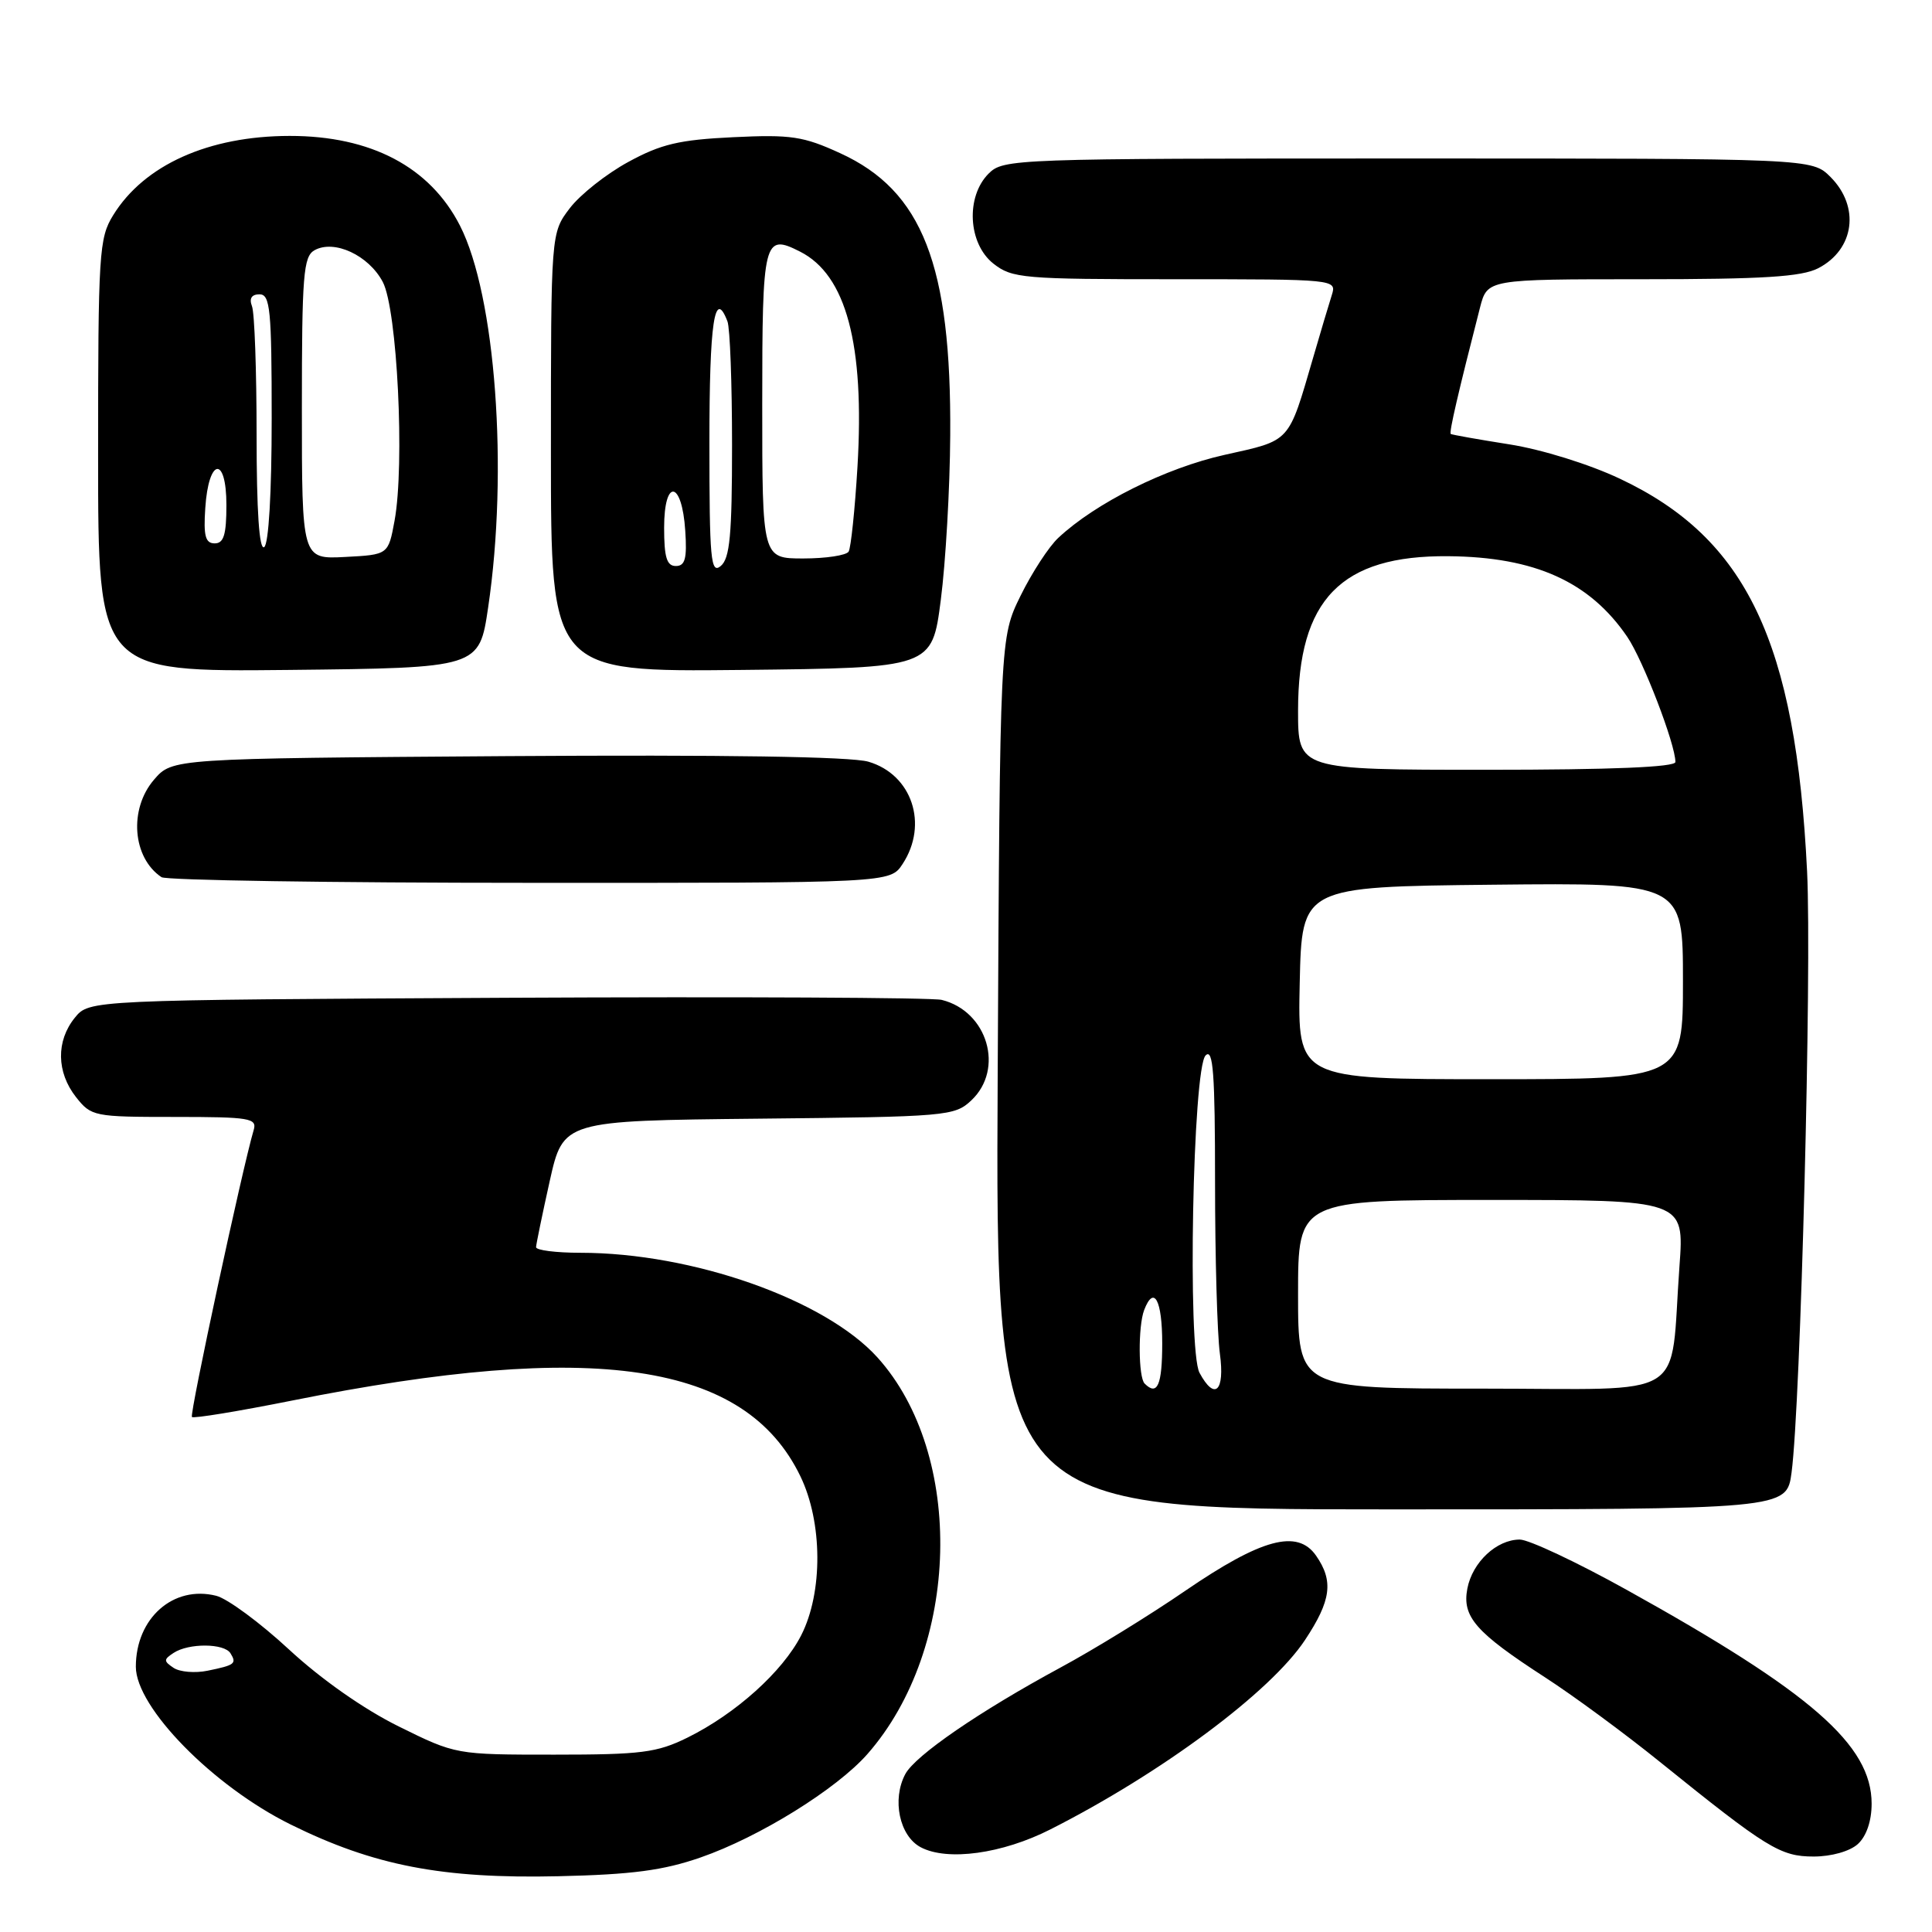 <?xml version="1.0" encoding="UTF-8" standalone="no"?>
<!DOCTYPE svg PUBLIC "-//W3C//DTD SVG 1.1//EN" "http://www.w3.org/Graphics/SVG/1.1/DTD/svg11.dtd" >
<svg xmlns="http://www.w3.org/2000/svg" xmlns:xlink="http://www.w3.org/1999/xlink" version="1.1" viewBox="0 0 256 256">
 <g >
 <path fill="currentColor"
d=" M 92.84 246.12 C 100.62 243.42 110.85 237.07 114.94 232.42 C 127.25 218.40 127.89 192.74 116.26 179.86 C 109.32 172.19 91.76 166.00 76.91 166.00 C 73.66 166.00 71.01 165.66 71.03 165.25 C 71.05 164.84 71.86 160.90 72.84 156.50 C 74.63 148.50 74.63 148.50 100.52 148.23 C 125.47 147.98 126.49 147.89 128.70 145.81 C 133.12 141.66 130.86 133.99 124.78 132.49 C 123.52 132.18 97.60 132.06 67.16 132.21 C 11.82 132.50 11.82 132.50 9.91 134.86 C 7.42 137.94 7.48 142.07 10.07 145.37 C 12.09 147.93 12.45 148.00 23.14 148.00 C 33.14 148.00 34.09 148.16 33.61 149.75 C 32.13 154.74 25.09 187.43 25.43 187.76 C 25.65 187.98 31.60 187.00 38.66 185.59 C 78.82 177.54 98.74 180.50 106.05 195.60 C 109.01 201.71 109.06 211.01 106.16 216.69 C 103.70 221.50 97.50 227.08 91.08 230.25 C 87.04 232.24 84.97 232.50 73.45 232.50 C 60.40 232.50 60.40 232.50 52.83 228.76 C 48.23 226.49 42.54 222.50 38.30 218.57 C 34.47 215.02 30.13 211.82 28.65 211.45 C 22.97 210.02 18.00 214.41 18.00 220.85 C 18.00 226.24 28.23 236.67 38.50 241.75 C 49.54 247.21 58.61 248.96 74.00 248.61 C 83.76 248.39 87.89 247.84 92.84 246.12 Z  M 139.17 242.41 C 153.90 234.95 168.36 224.20 172.92 217.31 C 176.40 212.06 176.73 209.49 174.37 206.11 C 171.90 202.59 167.15 203.88 157.05 210.79 C 152.35 214.02 144.90 218.60 140.50 220.97 C 129.78 226.77 121.29 232.60 119.96 235.07 C 118.16 238.44 119.18 243.28 122.00 244.77 C 125.53 246.64 132.81 245.64 139.17 242.41 Z  M 246.17 244.35 C 247.31 243.31 248.00 241.30 248.00 239.00 C 248.00 231.22 240.00 224.24 215.52 210.65 C 208.94 206.99 202.57 204.00 201.38 204.00 C 198.31 204.00 195.10 207.00 194.43 210.50 C 193.72 214.24 195.53 216.30 204.73 222.26 C 208.46 224.67 215.29 229.70 219.92 233.44 C 234.13 244.90 235.90 246.00 240.32 246.00 C 242.66 246.00 245.11 245.31 246.17 244.35 Z  M 237.39 195.13 C 238.60 186.02 240.08 128.55 239.45 115.50 C 237.96 85.05 231.44 71.35 214.66 63.44 C 210.56 61.50 204.30 59.56 200.00 58.88 C 195.88 58.23 192.38 57.61 192.23 57.50 C 191.99 57.32 193.24 51.93 196.11 40.75 C 197.08 37.00 197.08 37.00 217.59 37.00 C 233.63 37.00 238.72 36.68 240.93 35.54 C 245.73 33.05 246.49 27.40 242.55 23.45 C 240.09 21.00 240.09 21.00 186.55 21.00 C 134.33 21.00 132.95 21.05 131.00 23.00 C 127.94 26.06 128.27 32.28 131.63 34.93 C 134.11 36.88 135.53 37.00 155.70 37.00 C 177.03 37.00 177.13 37.01 176.47 39.10 C 176.10 40.26 174.99 43.97 174.01 47.35 C 170.67 58.79 171.11 58.30 162.27 60.27 C 154.46 62.01 145.17 66.64 140.23 71.27 C 138.98 72.43 136.73 75.89 135.23 78.94 C 132.50 84.50 132.50 84.50 132.20 142.25 C 131.90 200.00 131.90 200.00 184.32 200.00 C 236.74 200.00 236.74 200.00 237.39 195.13 Z  M 119.60 114.48 C 123.05 109.22 120.84 102.62 115.07 100.93 C 112.76 100.25 95.91 100.00 67.16 100.19 C 22.83 100.50 22.83 100.50 20.41 103.31 C 17.05 107.21 17.55 113.66 21.40 116.23 C 22.00 116.64 43.98 116.98 70.23 116.98 C 117.95 117.00 117.95 117.00 119.60 114.48 Z  M 64.68 80.50 C 67.38 62.32 65.67 39.15 60.95 29.90 C 56.98 22.12 49.15 18.00 38.38 18.01 C 27.65 18.02 19.11 21.85 15.00 28.51 C 13.12 31.54 13.00 33.50 13.00 60.39 C 13.00 89.03 13.00 89.03 38.25 88.77 C 63.50 88.50 63.50 88.50 64.68 80.50 Z  M 124.66 79.50 C 125.30 74.55 125.87 64.74 125.91 57.70 C 126.07 35.12 122.23 25.28 111.33 20.30 C 106.45 18.06 104.81 17.81 97.15 18.18 C 90.01 18.52 87.59 19.09 83.25 21.46 C 80.36 23.03 76.87 25.79 75.50 27.59 C 73.00 30.87 73.00 30.87 73.00 59.95 C 73.00 89.03 73.00 89.03 98.25 88.77 C 123.50 88.50 123.50 88.50 124.66 79.50 Z  M 23.00 221.00 C 21.67 220.11 21.67 219.89 23.00 219.02 C 25.00 217.70 29.72 217.73 30.54 219.07 C 31.39 220.44 31.12 220.64 27.50 221.38 C 25.85 221.72 23.82 221.55 23.00 221.00 Z  M 151.67 183.33 C 150.83 182.50 150.79 175.71 151.61 173.58 C 152.90 170.22 154.00 172.26 154.00 178.00 C 154.00 183.54 153.35 185.02 151.67 183.33 Z  M 158.94 181.90 C 157.33 178.88 158.04 141.55 159.75 139.85 C 160.75 138.85 161.00 142.21 161.00 156.66 C 161.00 166.59 161.29 176.81 161.64 179.36 C 162.32 184.37 160.96 185.66 158.94 181.90 Z  M 172.00 171.50 C 172.00 159.00 172.00 159.00 197.59 159.00 C 223.18 159.00 223.18 159.00 222.54 167.75 C 221.22 185.87 224.23 184.00 196.41 184.00 C 172.00 184.00 172.00 184.00 172.00 171.50 Z  M 172.22 130.25 C 172.50 117.50 172.50 117.50 197.75 117.23 C 223.00 116.97 223.00 116.97 223.00 129.98 C 223.00 143.00 223.00 143.00 197.47 143.00 C 171.94 143.00 171.94 143.00 172.22 130.25 Z  M 172.00 94.16 C 172.00 79.42 177.69 73.57 191.92 73.70 C 203.38 73.80 210.65 77.08 215.63 84.40 C 217.72 87.48 222.00 98.61 222.00 100.97 C 222.00 101.65 213.51 102.00 197.00 102.00 C 172.00 102.00 172.00 102.00 172.00 94.16 Z  M 40.00 54.10 C 40.00 36.44 40.20 33.99 41.67 33.16 C 44.28 31.70 48.85 33.82 50.72 37.36 C 52.64 41.00 53.65 61.53 52.28 69.00 C 51.45 73.50 51.45 73.50 45.73 73.80 C 40.00 74.10 40.00 74.10 40.00 54.10 Z  M 34.00 57.64 C 34.00 49.13 33.73 41.45 33.39 40.58 C 32.99 39.54 33.34 39.00 34.39 39.00 C 35.80 39.00 36.00 41.01 36.00 55.44 C 36.00 65.32 35.60 72.13 35.00 72.50 C 34.35 72.90 34.00 67.70 34.00 57.64 Z  M 27.20 67.33 C 27.63 60.66 30.00 60.31 30.00 66.92 C 30.00 70.85 29.65 72.00 28.45 72.00 C 27.22 72.00 26.95 71.02 27.20 67.33 Z  M 94.00 58.62 C 94.00 42.67 94.68 38.12 96.39 42.58 C 96.73 43.45 97.00 50.82 97.00 58.96 C 97.00 70.89 96.71 74.00 95.50 75.00 C 94.18 76.10 94.00 74.17 94.00 58.62 Z  M 88.00 69.92 C 88.00 63.31 90.37 63.66 90.80 70.33 C 91.05 74.02 90.78 75.00 89.55 75.00 C 88.35 75.00 88.00 73.85 88.00 69.92 Z  M 101.00 53.61 C 101.00 31.71 101.20 30.90 106.01 33.34 C 112.13 36.43 114.58 45.63 113.62 61.84 C 113.28 67.53 112.75 72.59 112.45 73.09 C 112.14 73.59 109.43 74.00 106.44 74.00 C 101.00 74.00 101.00 74.00 101.00 53.61 Z "/>
</g>
</svg>